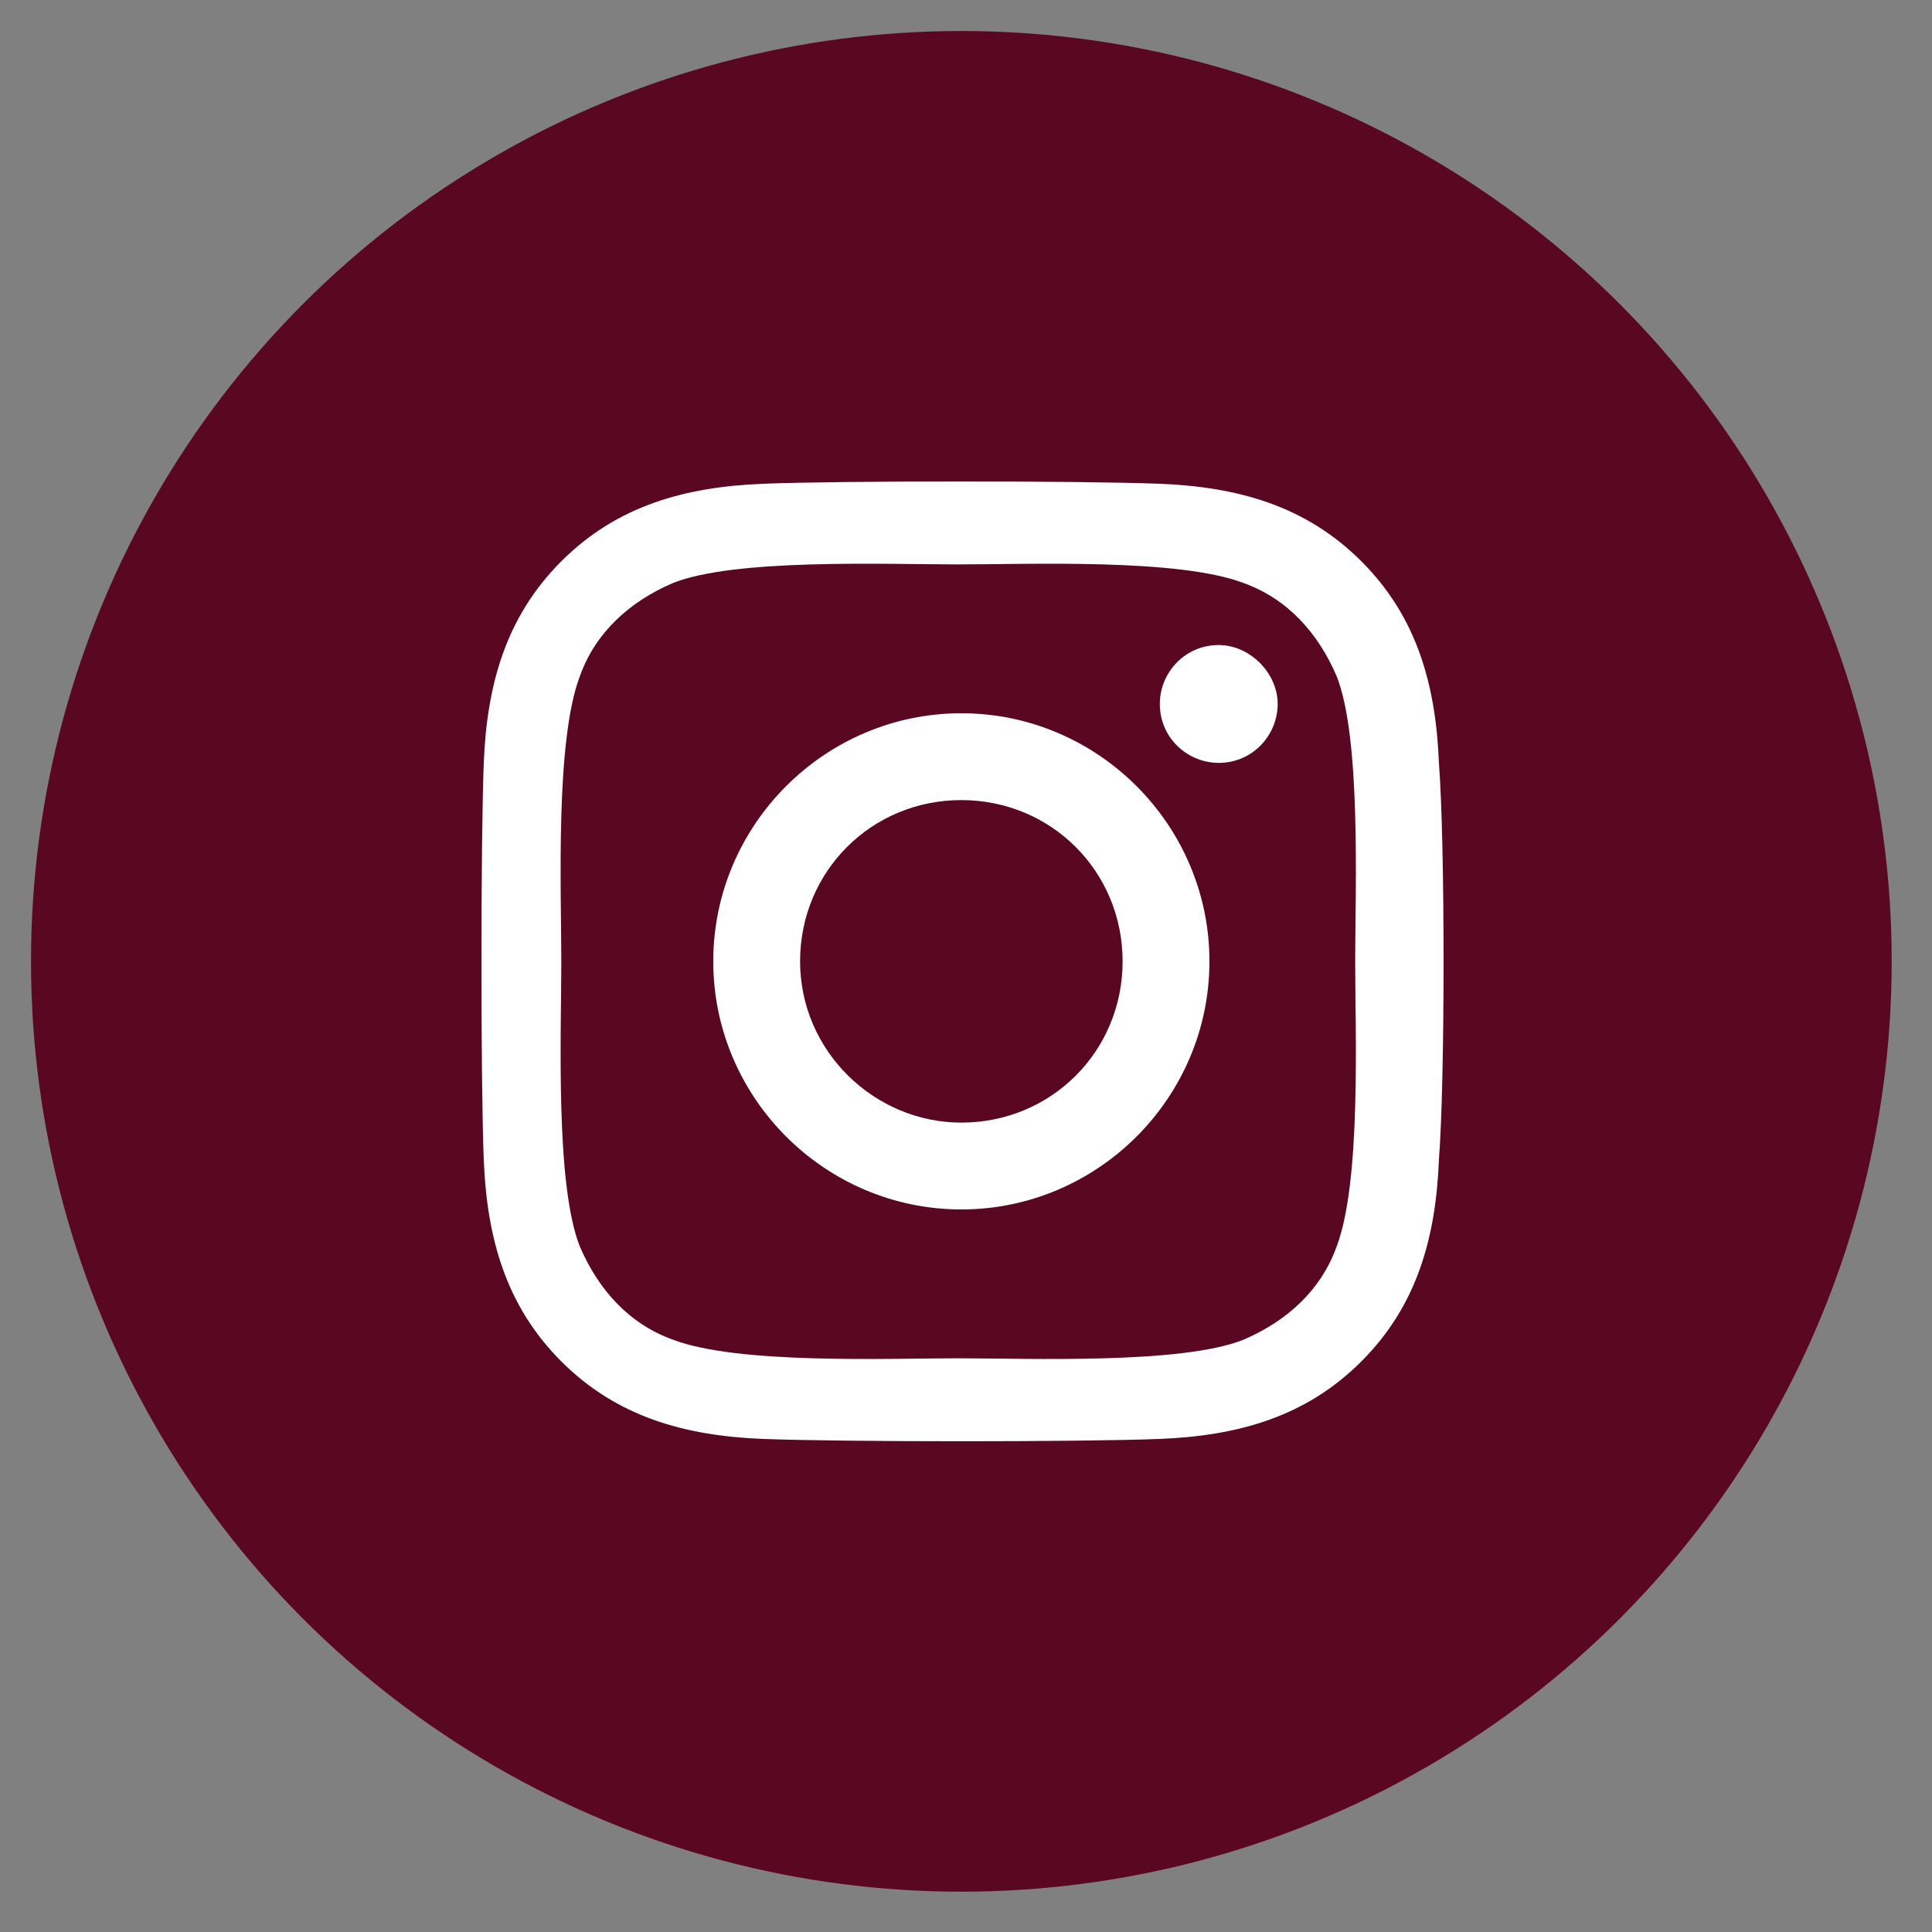 <?xml version="1.0" encoding="utf-8"?>
<!-- Generator: Adobe Illustrator 27.9.5, SVG Export Plug-In . SVG Version: 9.03 Build 54986)  -->
<svg version="1.1" id="Layer_1" xmlns="http://www.w3.org/2000/svg" xmlns:xlink="http://www.w3.org/1999/xlink" x="0px" y="0px"
	 viewBox="0 0 62.3 62.3" style="enable-background:new 0 0 62.3 62.3;" xml:space="preserve">
<rect x="0" y="0" width="62.3" height="62.3" fill="#808080" stroke="none"/>
<style type="text/css">
	.st0{fill:#5A0722;}
	.st1{fill:#FFFFFF;}
</style>
<g id="instagram">
	<g>
		<circle class="st0" cx="31" cy="31" r="30"/>
		<path class="st1" d="M31,23c-4.4,0-8,3.6-8,8s3.6,8,8,8s8-3.6,8-8S35.4,23,31,23z M31,36.2c-2.8,0-5.2-2.3-5.2-5.2
			s2.3-5.2,5.2-5.2s5.2,2.3,5.2,5.2S33.9,36.2,31,36.2L31,36.2z M41.2,22.7c0,1-0.8,1.9-1.9,1.9c-1,0-1.9-0.8-1.9-1.9
			c0-1,0.8-1.9,1.9-1.9C40.3,20.8,41.2,21.7,41.2,22.7z M46.4,24.6c-0.1-2.5-0.7-4.7-2.5-6.5c-1.8-1.8-4-2.4-6.5-2.5
			c-2.6-0.1-10.3-0.1-12.8,0s-4.7,0.7-6.5,2.5s-2.4,4-2.5,6.5c-0.1,2.6-0.1,10.3,0,12.8s0.7,4.7,2.5,6.5s4,2.4,6.5,2.5
			c2.6,0.1,10.3,0.1,12.8,0s4.7-0.7,6.5-2.5s2.4-4,2.5-6.5C46.6,34.8,46.6,27.2,46.4,24.6L46.4,24.6z M43.1,40.2
			c-0.5,1.4-1.6,2.4-3,3c-2,0.8-6.9,0.6-9.2,0.6s-7.1,0.2-9.2-0.6c-1.4-0.5-2.4-1.6-3-3c-0.8-2-0.6-6.9-0.6-9.2s-0.2-7.1,0.6-9.2
			c0.5-1.4,1.6-2.4,3-3c2-0.8,6.9-0.6,9.2-0.6s7.1-0.2,9.2,0.6c1.4,0.5,2.4,1.6,3,3c0.8,2,0.6,6.9,0.6,9.2S43.9,38.1,43.1,40.2z"/>
	</g>
</g>
<g id="twitter">
</g>
<g id="linkedin">
</g>
<g id="facebook">
</g>
</svg>
